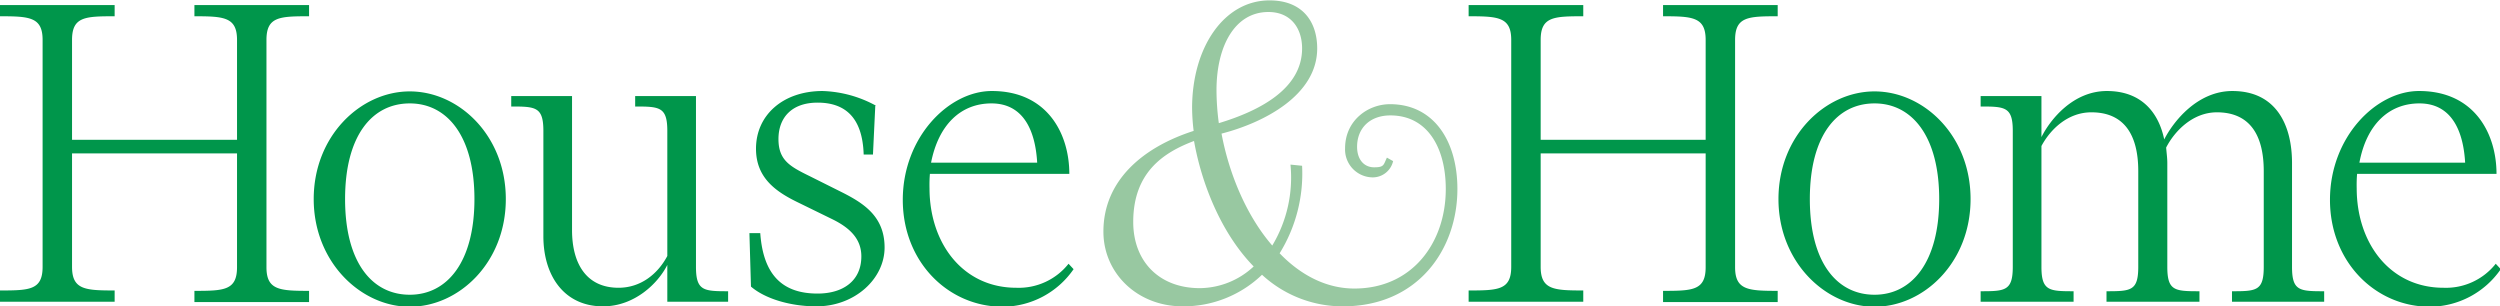 <svg id="Layer_1" data-name="Layer 1" xmlns="http://www.w3.org/2000/svg" viewBox="0 0 645.5 79.1"><defs><style>.cls-1{fill:#00964b;}.cls-2{fill:#98c8a1;}</style></defs><title>brand-house&amp;amp;home</title><path class="cls-1" d="M29.6 77.9H0V75c7.6 0 11-.1 11-6.1V10.3c0-5.9-3.4-6.1-11-6.1V1.3h29.6v2.9c-7.6 0-11 .1-11 6.1v25.8h42.6V10.3c0-5.9-3.4-6.1-11-6.1V1.3h29.6v2.9c-7.6 0-11 .1-11 6.1V69c0 5.9 3.4 6.1 11 6.1V78H50.2v-2.9c7.6 0 11-.1 11-6.1V39.6H18.6v29.3c0 5.9 3.4 6.1 11 6.1M105.8 79.2C93.2 79.2 81 67.7 81 51.4s12.1-27.8 24.8-27.8 24.8 11.4 24.8 27.8-12.1 27.8-24.8 27.8m0-52.5c-9.7 0-16.7 8.3-16.7 24.7s7 24.7 16.7 24.7 16.7-8.5 16.7-24.7-7-24.7-16.7-24.7M172.3 68.4c-2.4 4.8-8.5 10.7-16.6 10.7-10.1 0-15.4-8-15.4-18.1V33.8c0-6.2-2-6.3-8.3-6.3v-2.7h15.7v34.6c0 8.8 3.8 14.9 12 14.9 5.7 0 10.1-3.5 12.6-8.2V33.8c0-6.2-2-6.3-8.3-6.3v-2.7h15.7v44.1c0 6.2 2 6.3 8.3 6.3v2.7h-15.7M226 27.3l-.6 12.6H223c-.3-10-5.2-13.4-11.9-13.4S201 30.4 201 35.9s3 7.1 8.1 9.6l8 4c5.8 2.9 11.3 6.3 11.3 14.4s-7.7 15.2-17.6 15.2c-6.8 0-13.3-2-16.9-5.1l-.4-13.8h2.8c.8 11.3 6.2 15.6 14.8 15.6 6.6 0 11.3-3.3 11.3-9.6 0-4.4-2.8-7.3-7.5-9.6l-9.2-4.5c-5.7-2.8-10.5-6.4-10.5-13.7 0-8.7 7-14.9 17.2-14.9a30.6 30.6 0 0 1 13.8 3.8M258.9 79.2c-14 0-25.8-11.5-25.8-27.6s11.8-28.1 23-28.1c14.3 0 20 11 20 21.4h-36a34.4 34.4 0 0 0-.1 3.7c0 14.2 8.6 25.7 22.4 25.7a16.4 16.4 0 0 0 13.5-6.2l1.3 1.4a22.4 22.4 0 0 1-18.2 9.7M240.7 42h27.1c-.5-8.7-3.8-15.3-11.8-15.3s-13.7 5.6-15.6 15.3"/><path class="cls-2" d="M326 70.8a29.3 29.3 0 0 1-20.6 8.3c-11.8 0-20.5-8.6-20.5-19.3 0-13.4 10.5-21.9 23.3-26a51.7 51.7 0 0 1-.4-5.9c0-15.6 8.2-27.8 20-27.8 8.6 0 12.3 5.6 12.3 12.4 0 12.1-13.8 19.2-24.7 22 2 10.7 6.6 21.4 13.1 28.9a34.1 34.1 0 0 0 4.7-20.9l3 .3a39.1 39.1 0 0 1-5.8 22.6c5.4 5.6 12 9.1 19.3 9.1 14.9 0 23.6-11.8 23.6-25.7 0-10.6-4.7-19-14.3-19-5.3 0-8.6 3.3-8.6 8.1 0 3.3 1.8 5.3 4.4 5.3s2.4-.6 3.3-2.5l1.6.9a5.4 5.4 0 0 1-5.3 4.2 7.2 7.2 0 0 1-7.1-7.5c0-7.2 5.9-11.4 11.6-11.4 11.3 0 17.4 9.5 17.4 21.9 0 15.5-10.1 30.3-29.6 30.3a30.7 30.7 0 0 1-21-8.3m-2-2c-8.5-8.7-13.5-21.6-15.4-32.4-8 3-15.7 8.2-15.7 20.9 0 10.2 6.7 17.1 17.2 17.1a20.6 20.6 0 0 0 13.9-5.6m-9-37c10.6-3.2 21.5-8.9 21.5-19.3 0-5.2-2.9-9.4-8.7-9.4-8.6 0-13.4 8.7-13.4 20.2a65.1 65.1 0 0 0 .6 8.5"/><path class="cls-1" d="M408.8 77.9h-29.6V75c7.6 0 11-.1 11-6.1V10.3c0-5.9-3.4-6.1-11-6.1V1.3h29.6v2.9c-7.6 0-11 .1-11 6.1v25.8h42.6V10.3c0-5.9-3.4-6.1-11-6.1V1.3H459v2.9c-7.6 0-11 .1-11 6.1V69c0 5.9 3.4 6.1 11 6.1V78h-29.6v-2.9c7.6 0 11-.1 11-6.1V39.6h-42.6v29.3c0 5.9 3.4 6.1 11 6.1M484 79.2c-12.6 0-24.8-11.5-24.8-27.8s12.1-27.8 24.8-27.8 24.8 11.4 24.8 27.8-12.1 27.8-24.8 27.8m0-52.5c-9.7 0-16.7 8.3-16.7 24.7s7 24.7 16.7 24.7 16.7-8.5 16.7-24.7-7-24.7-16.7-24.7M535.4 77.9h-24v-2.7c6.3 0 8.3-.1 8.3-6.3V33.8c0-6.2-2-6.3-8.3-6.3v-2.7h15.7v10.6c2.3-4.6 8.2-11.9 16.9-11.9s13.3 5.3 14.8 12.5c2.4-4.7 8.6-12.5 17.6-12.5 11.1 0 15.4 8.5 15.4 18.6v26.8c0 6.2 1.9 6.3 8.3 6.3v2.7h-23.8v-2.7c6.3 0 8.2-.1 8.2-6.3V44.2c0-9.6-3.8-15.2-12.1-15.2-6.2 0-10.9 4.8-13.1 9.1.1 1.3.3 2.7.3 4v26.8c0 6.2 1.9 6.3 8.3 6.3v2.7h-24v-2.7c6.3 0 8.2-.1 8.2-6.3V44.2c0-9.6-3.8-15.2-12.1-15.2-6.1 0-10.6 4.4-12.9 8.7v31.2c0 6.2 2 6.3 8.3 6.3M627.4 79.2c-14 0-25.8-11.5-25.8-27.6s11.8-28.1 23-28.1c14.3 0 20 11 20 21.4h-36a34.2 34.2 0 0 0-.1 3.7c0 14.2 8.6 25.7 22.4 25.7a16.4 16.4 0 0 0 13.5-6.2l1.3 1.4a22.4 22.4 0 0 1-18.2 9.7M609.2 42h27.3c-.5-8.7-3.8-15.3-11.8-15.3S611 32.3 609.2 42"/></svg>